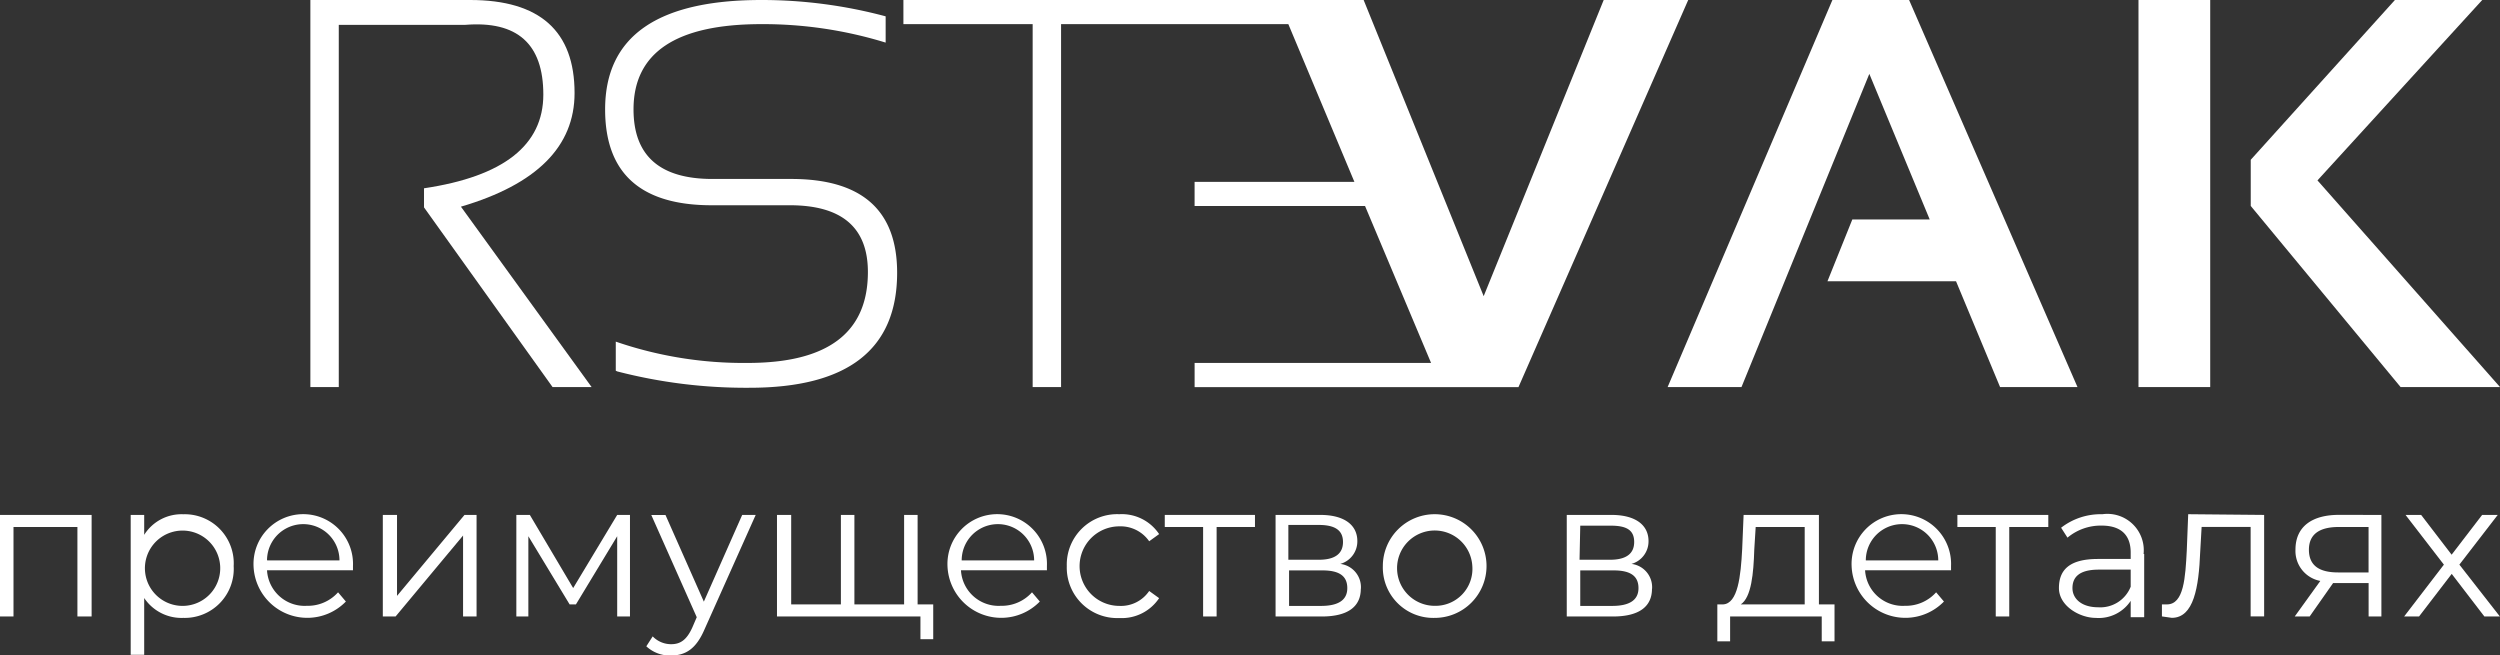 <svg xmlns="http://www.w3.org/2000/svg" xmlns:xlink="http://www.w3.org/1999/xlink" width="139.414" height="36.541" viewBox="0 0 139.414 36.541"><rect x="0" y="0" width="139.414" height="36.541" fill="#333333" stroke="none"/><defs><clipPath id="a"><rect width="139.414" height="36.541" fill="none"/></clipPath></defs><g clip-path="url(#a)"><path d="M43.7,21.585V0h8.911q5.822,0,5.822,5.188,0,4.476-6.337,6.337l7.288,10.06H57.206l-7.169-10.02V10.5q6.654-.99,6.654-5.228T52.334,1.386h-7.05v20.2Z" transform="translate(-26.392)" fill="#fff"/><path d="M85.794,20.674V19.051a21.9,21.9,0,0,0,7.367,1.188q6.693,0,6.693-5.07,0-3.723-4.357-3.723H91.141Q85.2,11.446,85.2,6.1,85.2,0,93.913,0a26.734,26.734,0,0,1,6.931.911V2.376a23.17,23.17,0,0,0-6.931-1.03q-7.129,0-7.129,4.753,0,3.881,4.4,3.881h4.4q5.9,0,5.9,5.228,0,6.416-8.238,6.416a28.6,28.6,0,0,1-7.367-.911" transform="translate(-51.455 0)" fill="#fff"/><path d="M243.989,0,234.8,21.585h4.119l7.129-17.466,3.367,8.119H245.1l-1.386,3.446h7.169l2.456,5.9h4.317L248.266,0Z" transform="translate(-141.804)" fill="#fff"/><path d="M301.1,21.585h4V0h-4ZM315.4,0l-8.04,8.911v2.574l8.357,10.1h5.545L311.081,10.06,320.269,0Z" transform="translate(-181.846)" fill="#fff"/><path d="M166.252,0l-6.693,16.516L152.865,0H127.2V1.347h7.208V21.585h1.584V1.347h12.674l3.683,8.793h-8.911v1.347h9.505l3.683,8.753H143.439v1.347H161.5L170.965,0Z" transform="translate(-76.821)" fill="#fff"/><path d="M5.109,72.5v5.664H4.317v-4.99H.753v4.99H0V72.5Z" transform="translate(0 -43.785)" fill="#fff"/><path d="M24.143,75.288a2.733,2.733,0,0,1-2.812,2.891,2.5,2.5,0,0,1-2.178-1.109v3.169H18.4v-7.8h.753v1.109A2.456,2.456,0,0,1,21.331,72.4a2.733,2.733,0,0,1,2.812,2.891m-.753,0a2.1,2.1,0,1,0-.571,1.562,2.1,2.1,0,0,0,.571-1.562" transform="translate(-11.112 -43.722)" fill="#fff"/><path d="M41.2,75.528H36.445a2.1,2.1,0,0,0,2.218,1.98,2.258,2.258,0,0,0,1.743-.753l.436.515a3,3,0,0,1-5.149-1.98,2.775,2.775,0,1,1,5.545,0v.238m-4.753-.554h4a2.02,2.02,0,1,0-4.04,0" transform="translate(-21.554 -43.725)" fill="#fff"/><path d="M53.9,72.5h.792v4.515L58.455,72.5h.673v5.664h-.753V73.649l-3.763,4.515H53.9Z" transform="translate(-32.552 -43.785)" fill="#fff"/><path d="M79.037,72.5v5.664h-.713V73.688l-2.3,3.8H75.67l-2.3-3.8v4.476H72.7V72.5h.753l2.416,4.079L78.324,72.5Z" transform="translate(-43.906 -43.785)" fill="#fff"/><path d="M97.1,72.5l-2.852,6.377c-.475,1.109-1.069,1.465-1.9,1.465A1.941,1.941,0,0,1,91,79.827l.356-.554a1.426,1.426,0,0,0,1.03.436c.515,0,.871-.238,1.188-.951l.238-.554-2.535-5.7h.792l2.139,4.832L96.347,72.5Z" transform="translate(-54.958 -43.785)" fill="#fff"/><path d="M118.113,77.49v1.941H117.4V78.164h-8V72.5h.792v4.99h2.772V72.5h.753v4.99h2.772V72.5h.753v4.99Z" transform="translate(-66.071 -43.785)" fill="#fff"/><path d="M138.9,75.528h-4.753a2.1,2.1,0,0,0,2.218,1.98,2.258,2.258,0,0,0,1.743-.753l.436.515a3,3,0,0,1-5.149-1.98,2.775,2.775,0,1,1,5.545,0v.238m-4.753-.554h4.04a2.02,2.02,0,1,0-4.04,0" transform="translate(-80.558 -43.725)" fill="#fff"/><path d="M150.2,75.285a2.812,2.812,0,0,1,2.931-2.891,2.5,2.5,0,0,1,2.218,1.109l-.554.4a1.941,1.941,0,0,0-1.663-.832,2.218,2.218,0,0,0,0,4.436,1.9,1.9,0,0,0,1.663-.832l.554.4a2.5,2.5,0,0,1-2.218,1.109,2.812,2.812,0,0,1-2.931-2.891" transform="translate(-90.71 -43.719)" fill="#fff"/><path d="M169.03,73.173h-2.139v4.99h-.753v-4.99H164V72.5h5.03Z" transform="translate(-99.046 -43.785)" fill="#fff"/><path d="M184.353,76.619c0,.99-.713,1.545-2.178,1.545H179.6V72.5h2.5c1.267,0,2.06.515,2.06,1.465a1.307,1.307,0,0,1-.951,1.267,1.307,1.307,0,0,1,1.149,1.386M180.313,75h1.7c.871,0,1.347-.317,1.347-.99s-.475-.951-1.347-.951h-1.7Zm3.287,1.584c0-.673-.436-.99-1.386-.99h-1.861v1.98h1.782c.951,0,1.465-.317,1.465-.99" transform="translate(-108.467 -43.785)" fill="#fff"/><path d="M194.7,75.291a2.891,2.891,0,1,1,2.891,2.891,2.812,2.812,0,0,1-2.891-2.891m4.99,0a2.1,2.1,0,1,0-2.1,2.218,2.06,2.06,0,0,0,2.1-2.218" transform="translate(-117.585 -43.725)" fill="#fff"/><path d="M225.353,76.619c0,.99-.713,1.545-2.178,1.545H220.6V72.5h2.5c1.267,0,2.06.515,2.06,1.465a1.307,1.307,0,0,1-.951,1.267,1.307,1.307,0,0,1,1.149,1.386M221.313,75h1.7c.871,0,1.347-.317,1.347-.99s-.436-.911-1.307-.911h-1.7Zm3.287,1.584c0-.673-.436-.99-1.386-.99h-1.861v1.98h1.782c.951,0,1.465-.317,1.465-.99" transform="translate(-133.229 -43.785)" fill="#fff"/><path d="M248.335,77.49v2.06h-.713V78.164h-5.109V79.55H241.8V77.49h.317c.832-.04.99-1.584,1.069-3.089l.079-1.9h4.2v4.99Zm-5.188,0h3.525V73.173h-2.733l-.079,1.267c-.04,1.307-.158,2.654-.753,3.05" transform="translate(-146.032 -43.785)" fill="#fff"/><path d="M266.2,75.528h-4.753a2.1,2.1,0,0,0,2.218,1.98,2.258,2.258,0,0,0,1.743-.753l.436.515a3,3,0,0,1-5.149-1.98,2.775,2.775,0,1,1,5.545,0v.238m-4.753-.554h4.04a2.02,2.02,0,1,0-4.04,0" transform="translate(-157.439 -43.725)" fill="#fff"/><path d="M280.67,73.173h-2.178v4.99h-.753v-4.99H275.6V72.5h5.07Z" transform="translate(-166.445 -43.785)" fill="#fff"/><path d="M294.653,74.616v3.525H293.9V77.23a2.136,2.136,0,0,1-1.941.951c-.911,0-2.06-.673-2.06-1.663s.554-1.624,2.178-1.624H293.9v-.356c0-.99-.554-1.505-1.624-1.505a2.891,2.891,0,0,0-1.9.673l-.356-.554a3.6,3.6,0,0,1,2.3-.753,2.029,2.029,0,0,1,2.3,2.218M293.9,76.4v-.911h-1.782c-1.109,0-1.465.436-1.465,1.03s.515,1.069,1.426,1.069a1.822,1.822,0,0,0,1.822-1.149" transform="translate(-175.081 -43.723)" fill="#fff"/><path d="M310.1,72.44V78.1h-.753v-4.99h-2.733l-.079,1.386c-.079,1.98-.356,3.683-1.584,3.683L304.4,78.1V77.43h.277c.951,0,1.03-1.505,1.109-3.01l.079-2.02Z" transform="translate(-183.839 -43.725)" fill="#fff"/><path d="M327.932,72.5v5.664h-.713V76.3h-1.98l-1.307,1.861H323.1l1.426-1.98a1.7,1.7,0,0,1-1.386-1.743c0-1.307.951-1.941,2.416-1.941Zm-2.416,3.208h1.7V73.173h-1.663c-1.069,0-1.663.4-1.663,1.267s.555,1.267,1.624,1.267" transform="translate(-195.132 -43.785)" fill="#fff"/><path d="M342.976,78.164l-1.822-2.376-1.822,2.376H338.5l2.218-2.891L338.579,72.5h.871l1.7,2.218,1.7-2.218h.871l-2.139,2.772,2.258,2.891Z" transform="translate(-204.433 -43.785)" fill="#fff"/></g></svg>